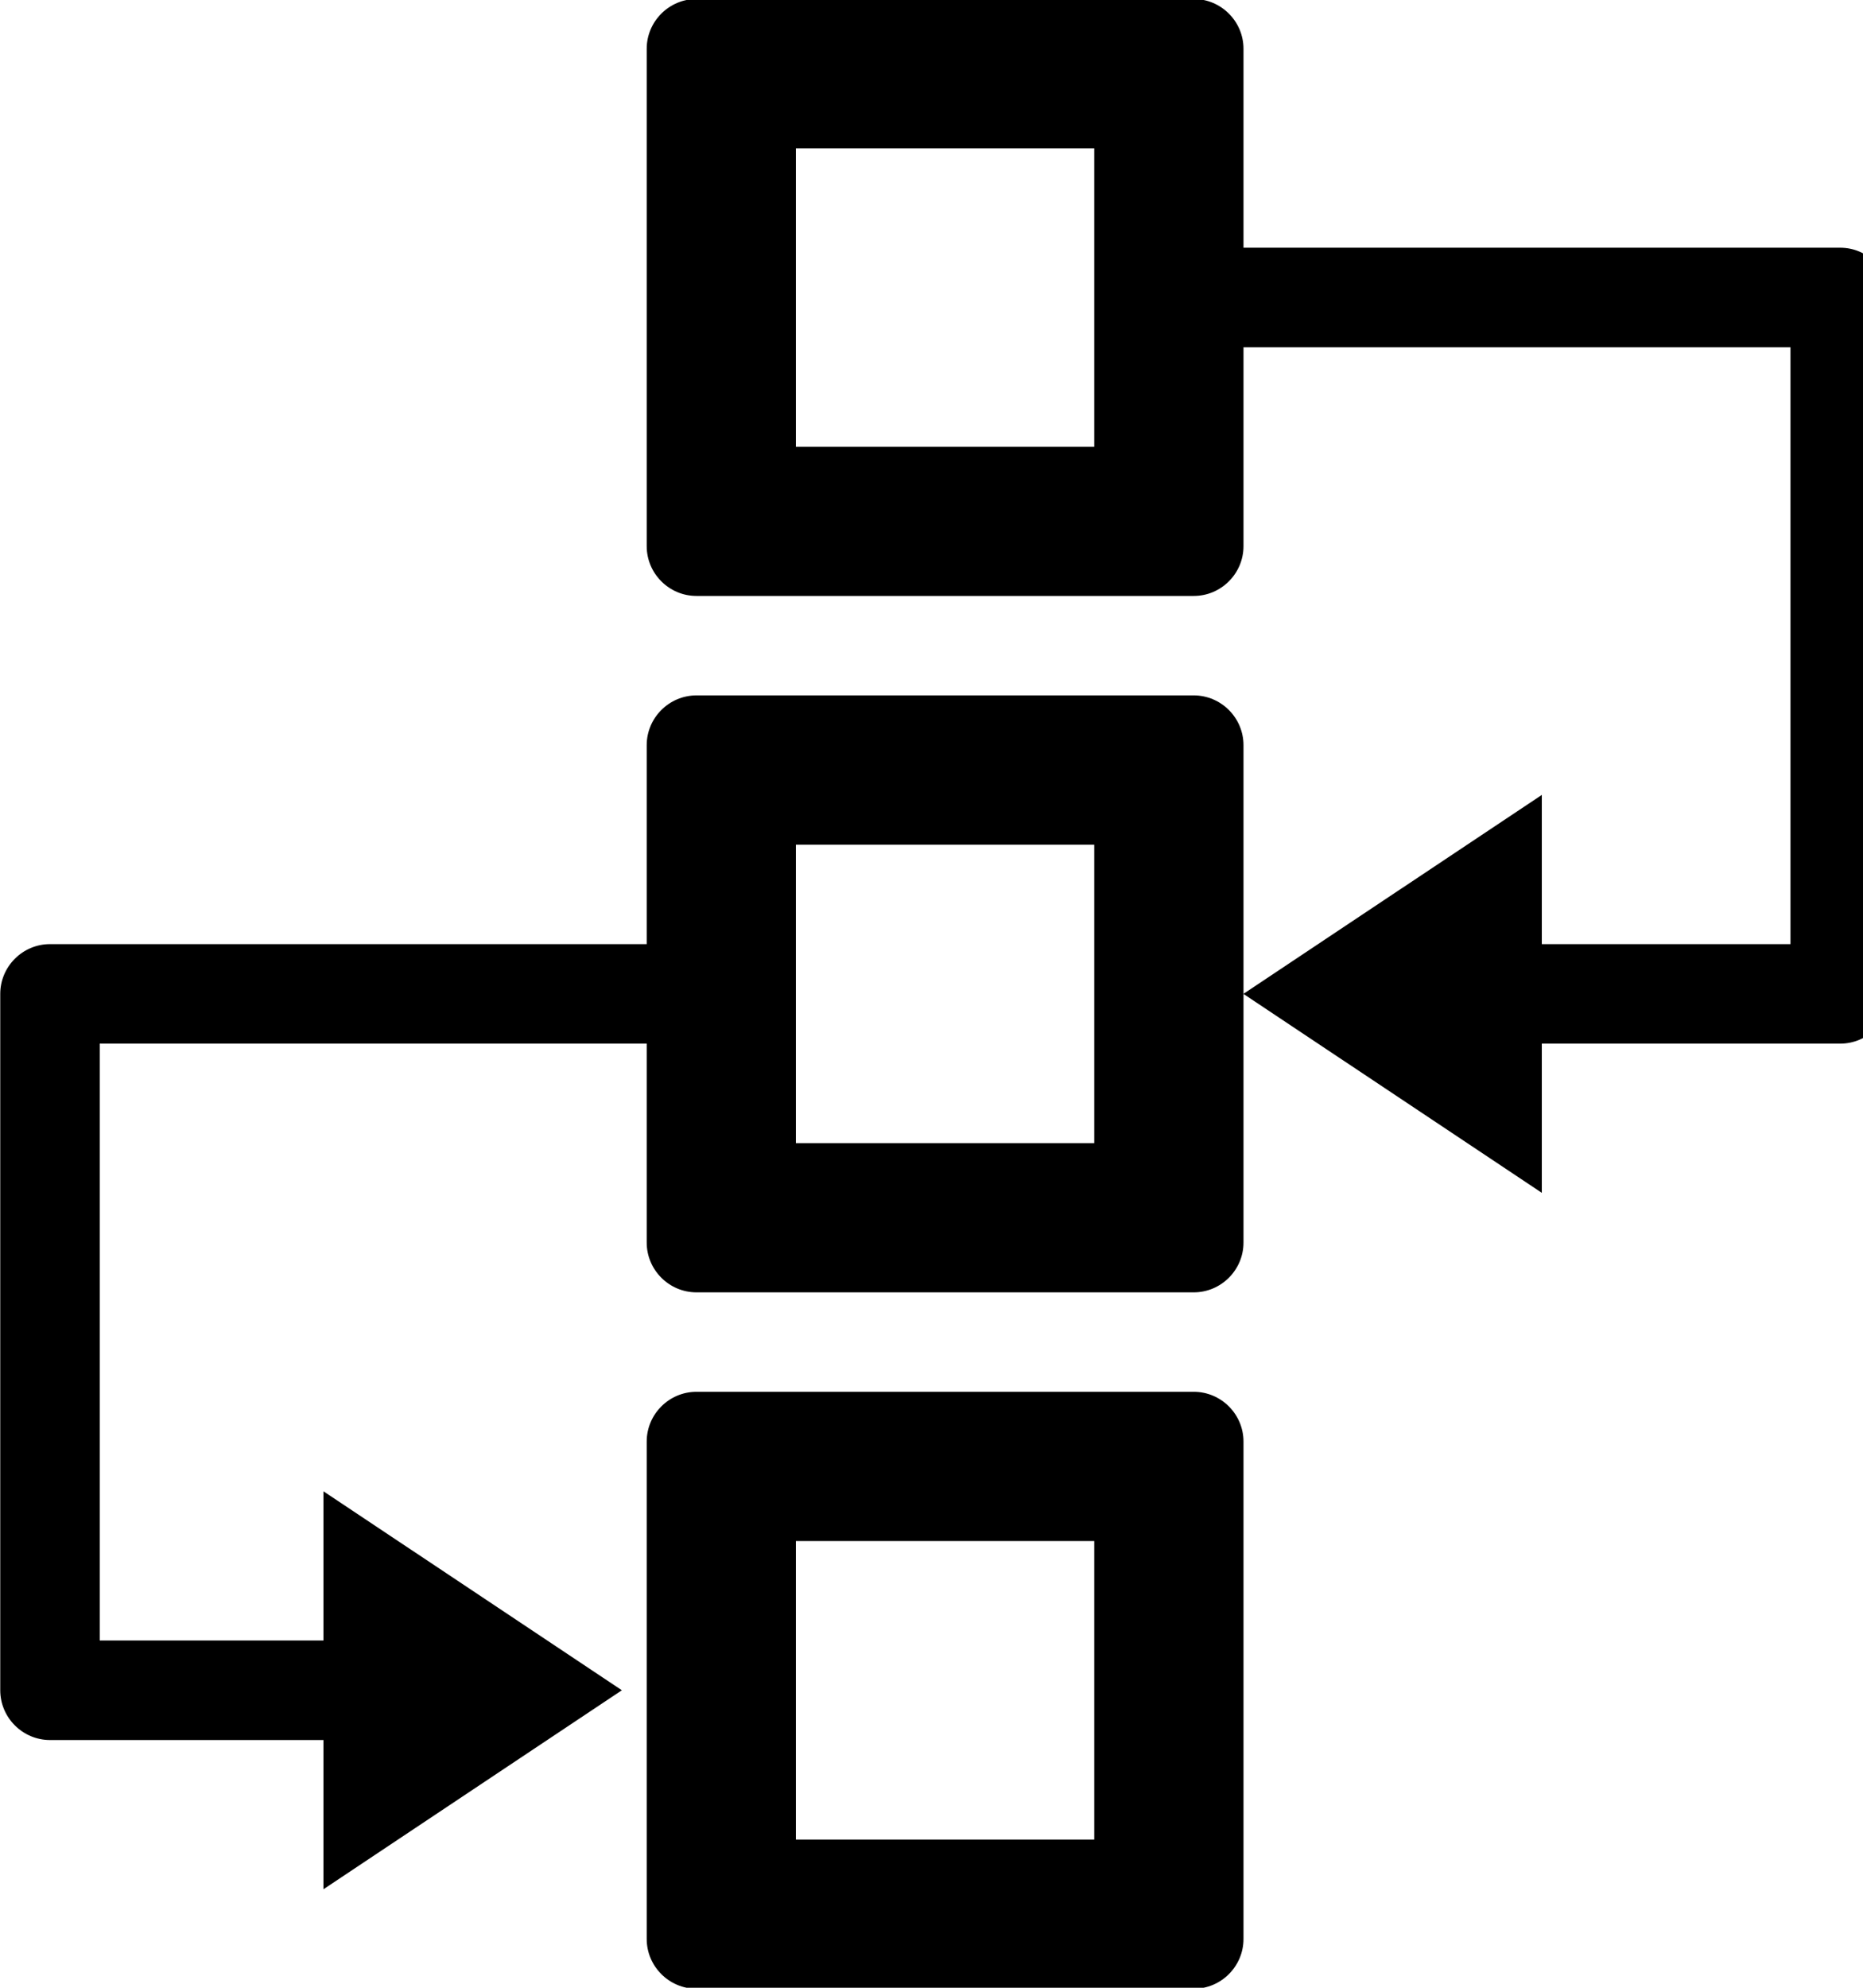 <svg xmlns="http://www.w3.org/2000/svg" viewBox="0 0 30 32"><path d="M17.621 2.387v4.805h-4.805V2.387h4.805zm1.602-2.403h-8.008c-.44 0-.801.36-.801.801v8.008c0 .44.36.801.801.801h8.008c.44 0 .801-.36.801-.801V.785c0-.44-.36-.801-.801-.801zm-1.602 13.614v4.805h-4.805v-4.805h4.805zm1.602-2.403h-8.008c-.44 0-.801.36-.801.801v8.008c0 .44.36.801.801.801h8.008c.44 0 .801-.36.801-.801v-8.008c0-.44-.36-.801-.801-.801zm-1.602 13.614v4.805h-4.805v-4.805h4.805zm1.602-2.403h-8.008c-.44 0-.801.36-.801.801v8.008c0 .44.36.801.801.801h8.008c.44 0 .801-.36.801-.801v-8.008c0-.44-.36-.801-.801-.801zM30.434 16V4.789c0-.44-.36-.801-.801-.801H18.422V5.59h10.41v9.609h-7.207v1.602h8.008c.44 0 .801-.36.801-.801zm-5.606-3.203L20.023 16l4.805 3.203v-6.406zM.805 28.012h8.008V26.41H1.606v-9.609h10.41v-1.602H.805c-.44 0-.801.36-.801.801v11.211c0 .44.36.801.801.801zm4.404 2.402l4.805-3.203-4.805-3.203v6.406z"/></svg>
